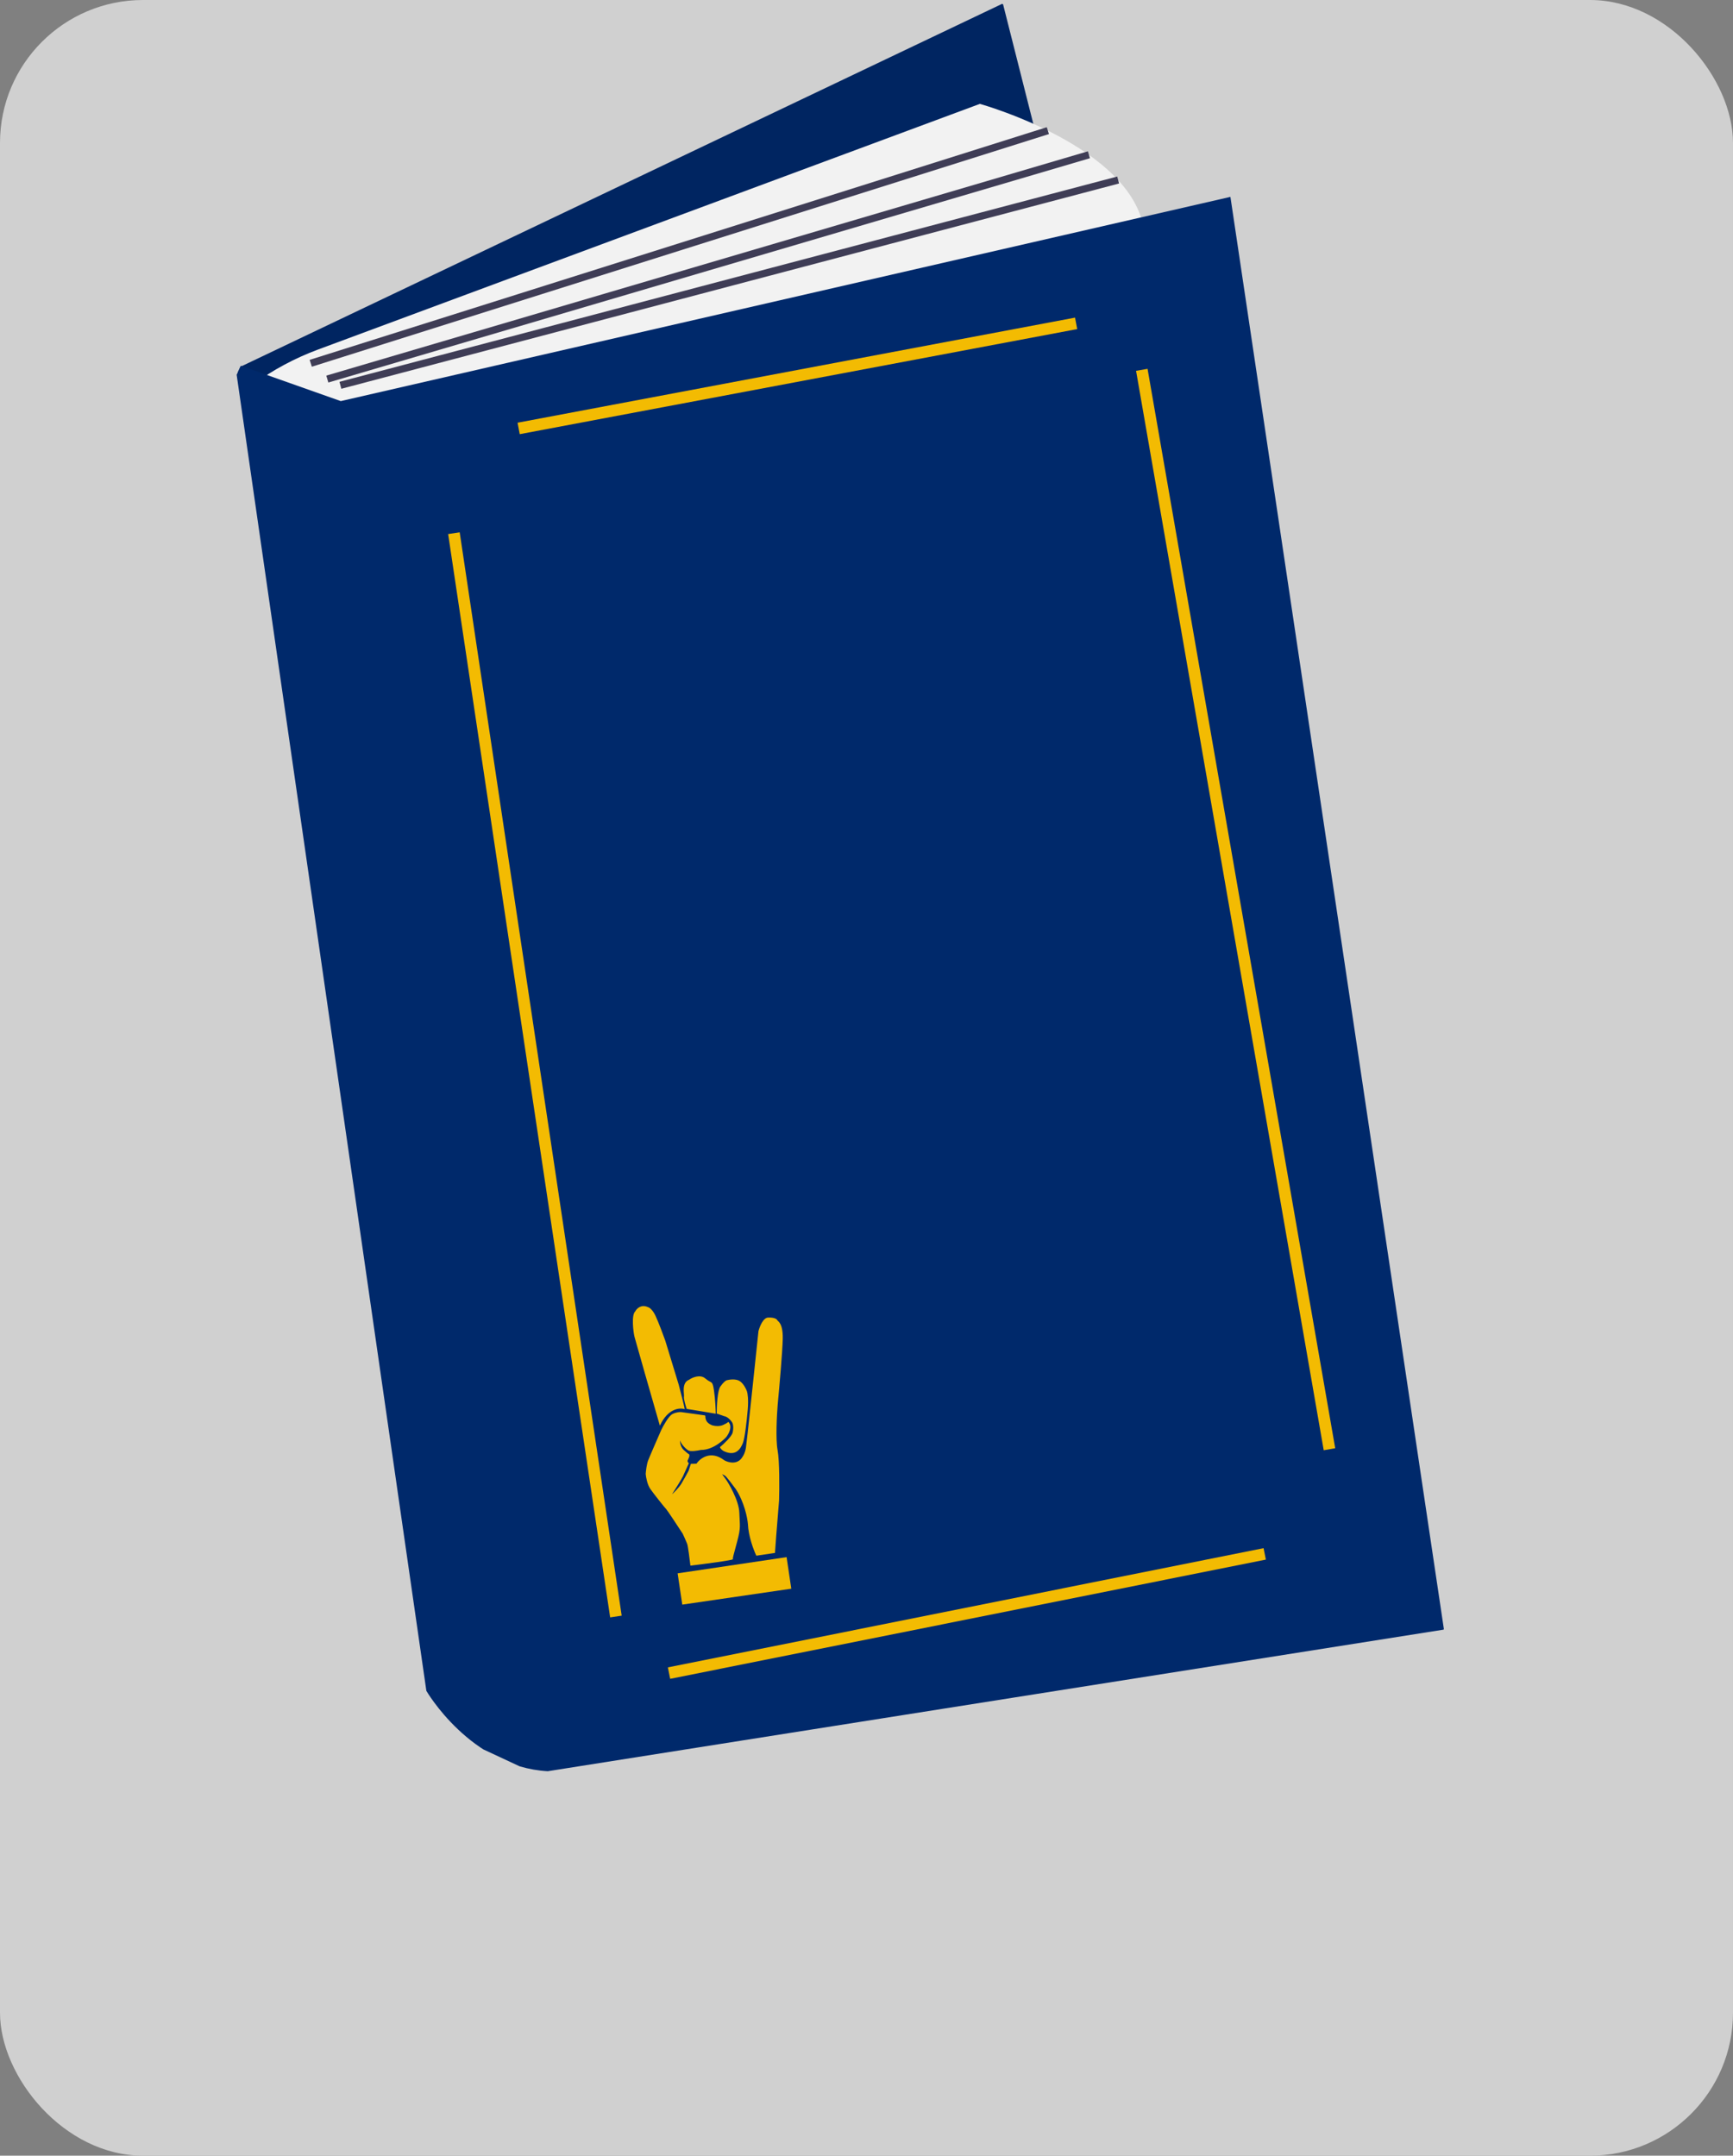 <svg width="303" height="377" viewBox="0 0 303 377" fill="none" xmlns="http://www.w3.org/2000/svg">
<rect x="0" y="0" width="303" height="377" fill="#808080" stroke="none"/>
<rect width="303" height="377" rx="25" fill="#D0D0D0"/>
<g clip-path="url(#clip0)">
<g clip-path="url(#clip1)">
<path d="M175.341 0.612L41.404 64.445L98.406 272.827L229.075 213.021L175.341 0.612Z" fill="#00296B"/>
<path opacity="0.1" d="M175.341 0.612L41.404 64.445L98.406 272.827L229.075 213.021L175.341 0.612Z" fill="black"/>
<path d="M44.296 67.182C47.776 64.66 51.583 62.623 55.612 61.127L171.322 18.167C171.322 18.167 200.829 26.375 200.154 42.714L61.486 77.973L44.296 67.182Z" fill="#F2F2F2"/>
<path d="M41.1 63.61L74.545 295.702C74.545 295.702 82.232 309.001 95.767 309.761L252.462 284.99L215.128 34.431L59.581 70.146L41.1 63.61Z" fill="#00296B"/>
<path d="M187.961 55.548L90.492 73.927L90.871 75.93L188.34 57.552L187.961 55.548Z" fill="#F3BB02"/>
<path d="M80.373 93.098L78.355 93.398L106.68 282.857L108.697 282.557L80.373 93.098Z" fill="#F3BB02"/>
<path d="M220.923 270.75L116.773 291.603L117.175 293.602L221.325 272.75L220.923 270.75Z" fill="#F3BB02"/>
<path d="M200.64 64.504L198.631 64.851L231.441 253.625L233.45 253.277L200.64 64.504Z" fill="#F3BB02"/>
<path d="M183.02 22.246L54.141 62.935L54.52 64.133L183.4 23.445L183.02 22.246Z" fill="#3F3D56"/>
<path d="M190.209 26.462L57.05 65.691L57.407 66.899L190.566 27.669L190.209 26.462Z" fill="#3F3D56"/>
<path d="M195.338 30.873L59.355 66.775L59.677 67.992L195.66 32.09L195.338 30.873Z" fill="#3F3D56"/>
<path d="M118.477 275.155L119.291 280.626L138.35 277.839L137.529 272.321L118.477 275.155Z" fill="#F3BB02"/>
<path d="M120.147 269.999C120.295 270.392 120.586 272.702 120.713 273.808C123.21 273.507 128.192 272.861 128.147 272.679C128.091 272.451 128.218 272.102 128.892 269.571C129.567 267.04 129.336 266.839 129.268 264.584C129.201 262.328 127.263 259.219 127.008 258.856C126.804 258.565 126.417 258.039 126.249 257.812C126.313 257.842 126.499 257.931 126.731 258.047C126.963 258.164 128.107 259.683 128.65 260.428C130.136 262.718 130.679 265.451 130.766 266.532C130.854 268.689 131.784 271.123 132.238 272.07L135.497 271.585L135.717 268.556L136.213 262.418C136.274 260.277 136.309 255.519 135.953 253.608C135.598 251.698 135.819 247.493 135.974 245.63C136.25 242.726 136.813 236.359 136.856 234.125C136.91 231.333 135.981 231.094 135.906 230.892C135.831 230.691 135.383 230.38 134.294 230.424C133.422 230.459 132.81 232.021 132.612 232.798C131.939 239.245 130.557 252.353 130.415 253.205C130.274 254.057 129.961 254.61 129.822 254.78C128.982 256.226 127.357 255.791 126.649 255.393C124.286 253.574 122.414 255.024 121.773 255.977L120.793 256.005L120.393 257.22C120.165 257.648 119.6 258.688 119.157 259.434C118.713 260.179 117.863 261.01 117.494 261.333C118.063 260.446 119.243 258.571 119.416 258.168C119.588 257.765 120.171 256.483 120.441 255.892C120.224 255.754 120.2 255.527 120.216 255.43C120.258 255.361 120.37 255.143 120.483 254.824C120.597 254.505 120.509 254.348 120.451 254.309C120.28 254.24 119.908 253.911 119.743 253.754C118.999 253.204 118.876 252.286 118.908 251.896C119.041 252.49 119.841 253.362 120.355 253.663C120.767 253.904 121.993 253.703 122.555 253.572C124.863 253.606 126.867 251.444 126.963 251.335C127.058 251.227 127.6 250.509 127.687 249.741C127.756 249.127 127.475 248.766 127.325 248.662C127.31 248.712 127.117 248.887 126.465 249.191C125.813 249.496 125.027 249.397 124.716 249.31C124.469 249.299 123.816 248.972 123.554 248.562C123.344 248.235 123.312 247.788 123.322 247.606L123.221 247.527L119.112 246.958C118.862 246.932 118.201 246.966 117.554 247.308C116.908 247.649 115.994 249.294 115.618 250.073C114.95 251.596 113.553 254.802 113.309 255.443C113.064 256.083 112.931 257.261 112.895 257.769C112.941 258.329 113.169 259.64 113.712 260.409C114.392 261.369 116.206 263.648 116.47 263.915C116.68 264.129 118.49 266.879 119.369 268.227C119.567 268.654 119.999 269.606 120.147 269.999Z" fill="#F3BB02"/>
<path d="M119.584 244.268C119.508 244.601 119.868 245.823 120.057 246.393L125.146 247.24C125.135 246.51 125.056 244.677 124.833 243.181C124.555 241.311 124.439 242.036 123.312 241.071C122.41 240.299 121.037 240.906 120.463 241.306C119.092 241.864 119.679 243.853 119.584 244.268Z" fill="#F3BB02"/>
<path d="M125.957 242.471C125.426 243.23 125.312 245.949 125.321 247.214L126.595 247.662C127.279 247.749 127.916 248.575 128.041 248.815C128.166 249.056 128.299 249.65 128.095 250.53C127.931 251.234 126.55 252.522 125.88 253.077C125.944 253.389 126.349 253.676 126.544 253.781C128.806 254.86 129.575 253.118 129.888 252.363C130.2 251.609 130.55 248.702 130.738 246.503C130.887 244.744 130.71 243.66 130.602 243.338C130.469 242.941 130.037 242.03 129.377 241.562C128.717 241.093 127.549 241.251 127.048 241.389C126.906 241.434 126.488 241.713 125.957 242.471Z" fill="#F3BB02"/>
<path d="M110.94 233.803C111.114 234.495 113.968 244.443 115.374 249.331C116.767 246.311 118.843 246.148 119.707 246.445C119.692 246.107 119.008 243.45 118.667 242.163L116.312 234.444C115.967 233.48 115.147 231.271 114.621 230.141C114.095 229.011 113.503 228.64 113.273 228.596C112.084 228.055 111.302 228.873 111.06 229.349C110.37 229.971 110.722 232.939 110.94 233.803Z" fill="#F3BB02"/>
</g>
</g>
<defs>
<clipPath id="clip0">
<rect width="303" height="310" rx="25" fill="white"/>
</clipPath>
<clipPath id="clip1">
<rect width="284" height="315" fill="white" transform="translate(90.125 -39) rotate(25)"/>
</clipPath>
</defs>
</svg>
